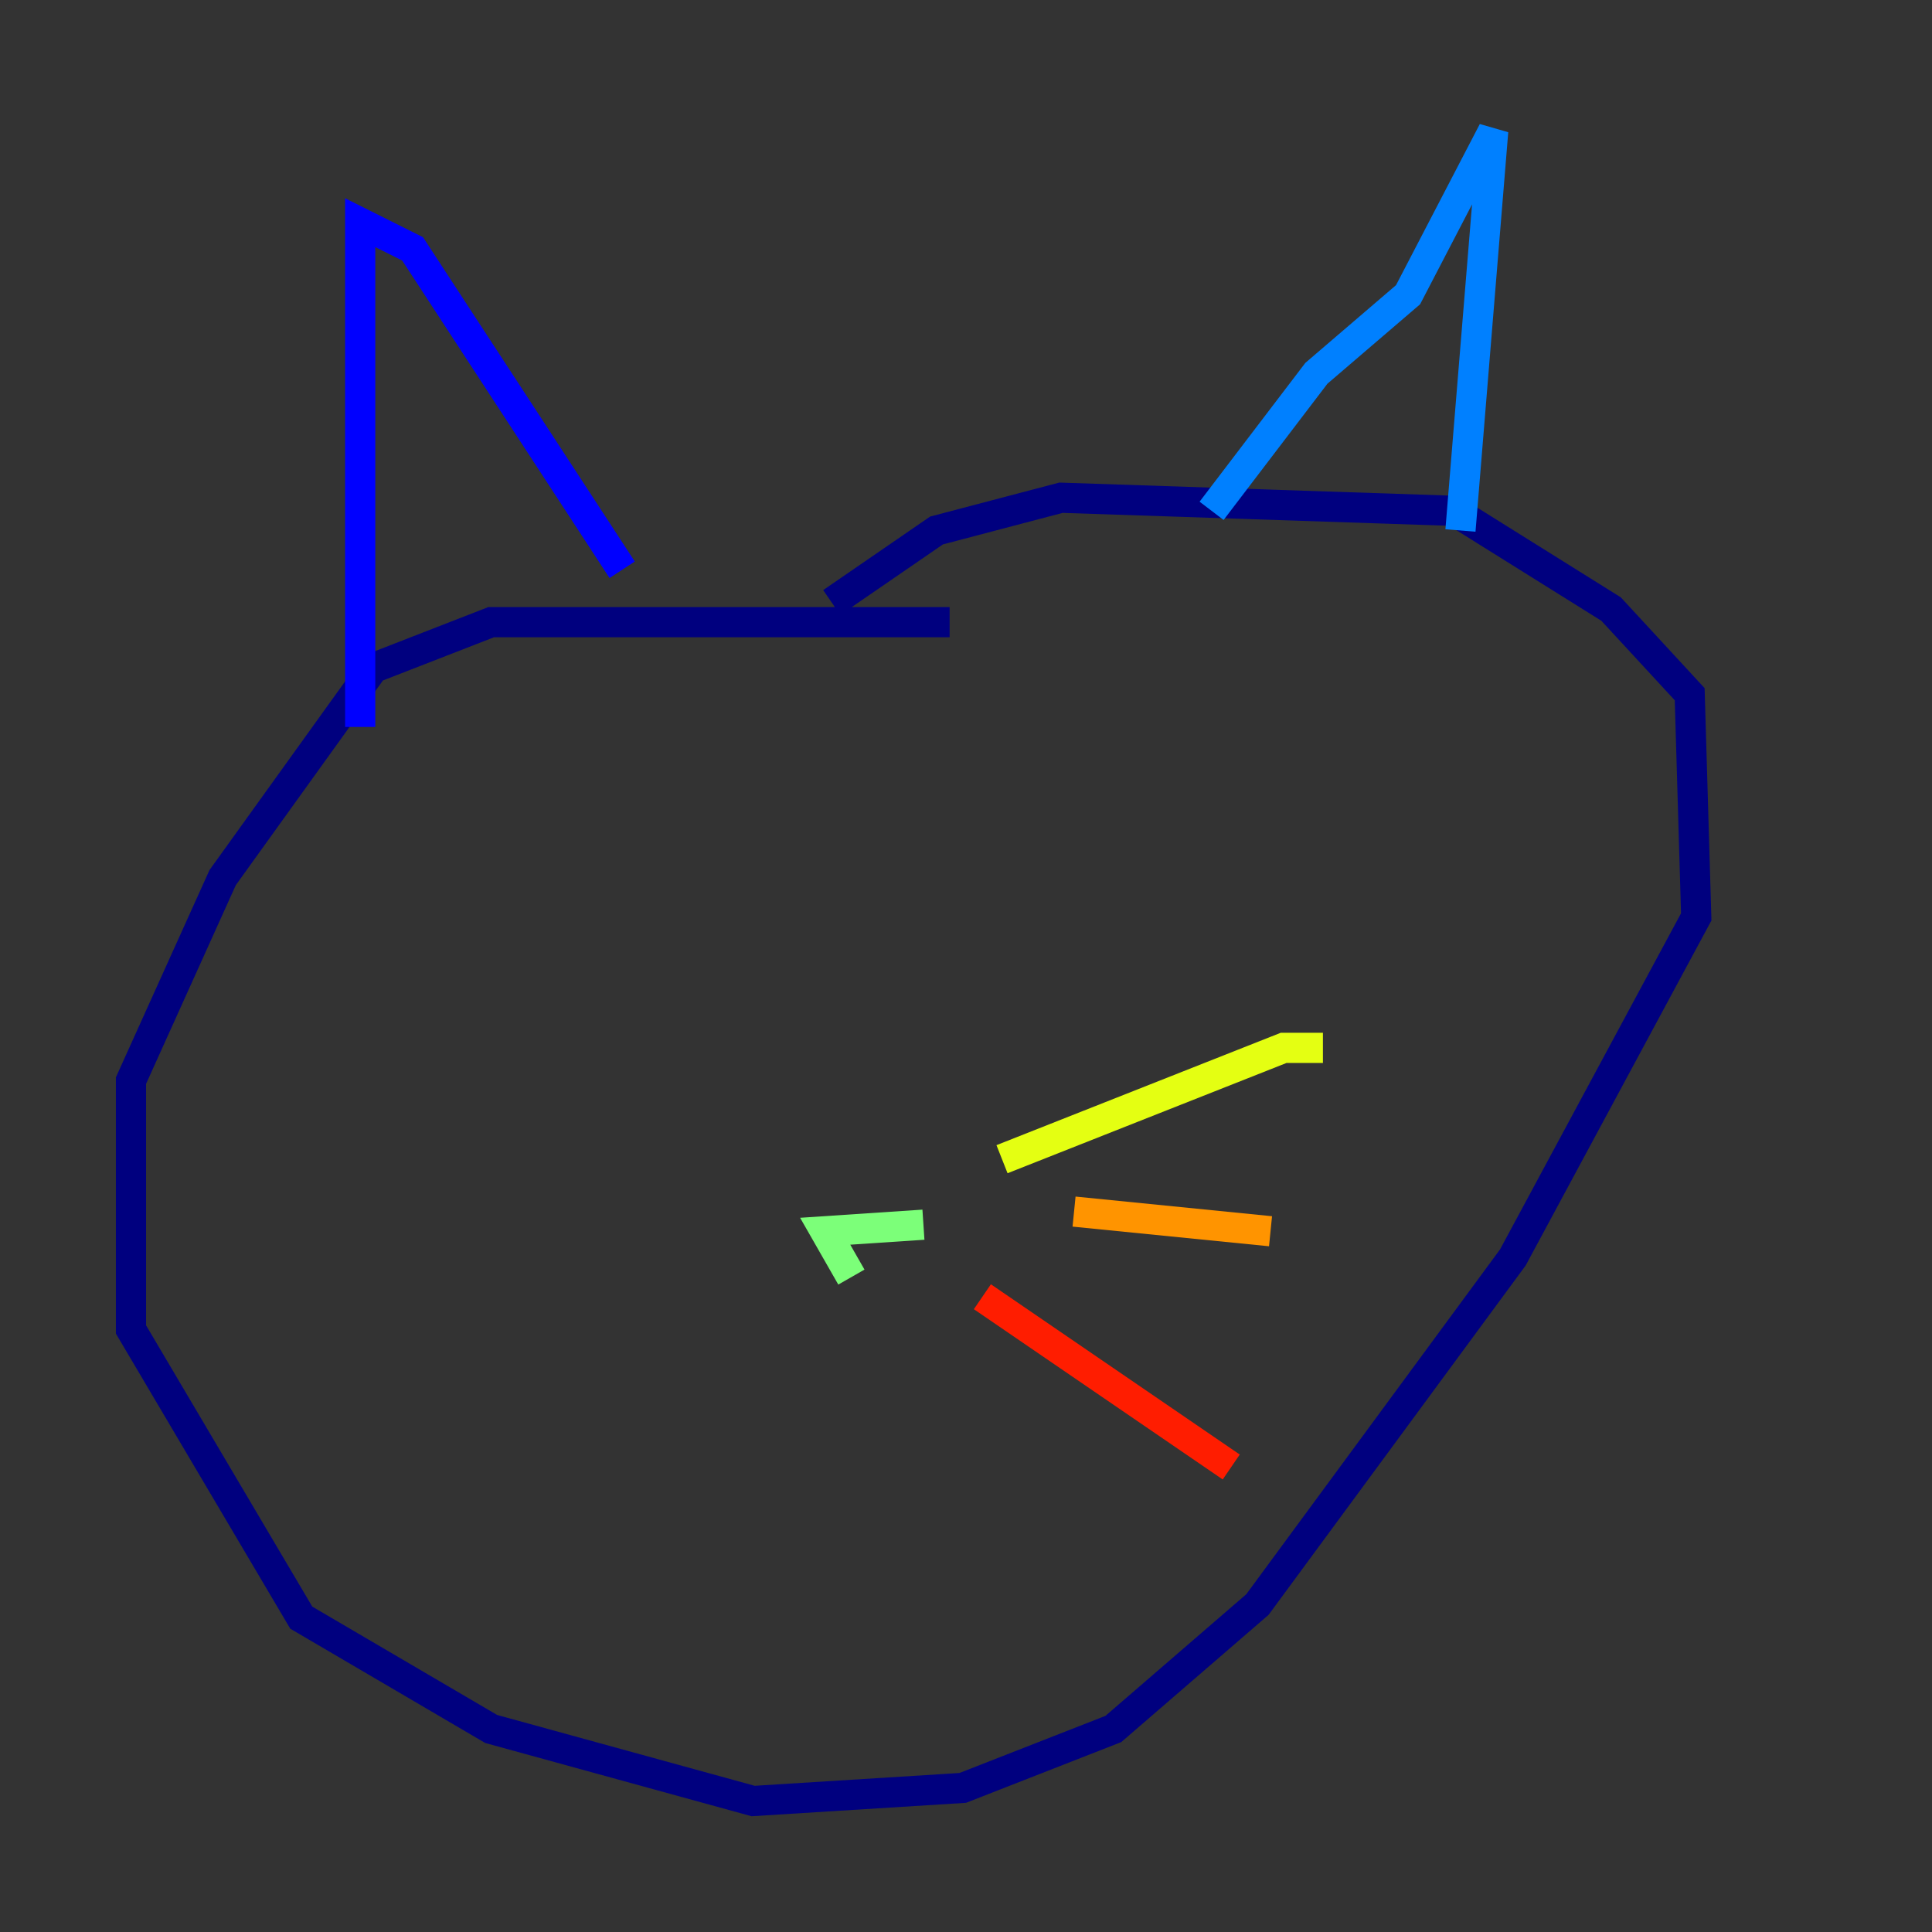 <?xml version="1.0" encoding="utf-8" ?>
<svg baseProfile="tiny" height="128" version="1.2" viewBox="0,0,128,128" width="128" xmlns="http://www.w3.org/2000/svg" xmlns:ev="http://www.w3.org/2001/xml-events" xmlns:xlink="http://www.w3.org/1999/xlink"><rect x="0" y="0" width="128" height="128" fill="#333333" stroke="none"/><defs /><polyline fill="none" points="62.915,41.22 32.542,41.22 24.732,44.258 14.752,58.142 8.678,71.593 8.678,88.081 19.959,107.173 32.542,114.549 49.898,119.322 63.783,118.454 73.763,114.549 83.308,106.305 100.231,83.308 112.38,60.746 111.946,45.993 106.739,40.352 96.325,33.844 70.291,32.976 62.047,35.146 55.105,39.919" stroke="#00007f" stroke-width="2" /><polyline fill="none" points="23.864,48.163 23.864,14.752 27.336,16.488 41.22,37.749" stroke="#0000ff" stroke-width="2" /><polyline fill="none" points="80.271,33.844 87.214,24.732 93.288,19.525 98.929,8.678 96.759,35.146" stroke="#0080ff" stroke-width="2" /><polyline fill="none" points="55.105,83.308 55.105,83.308" stroke="#15ffe1" stroke-width="2" /><polyline fill="none" points="61.18,81.139 54.671,81.573 56.407,84.61" stroke="#7cff79" stroke-width="2" /><polyline fill="none" points="66.386,76.8 85.044,69.424 87.647,69.424" stroke="#e4ff12" stroke-width="2" /><polyline fill="none" points="71.159,80.271 84.176,81.573" stroke="#ff9400" stroke-width="2" /><polyline fill="none" points="65.085,85.912 81.573,97.193" stroke="#ff1d00" stroke-width="2" /><polyline fill="none" points="66.82,51.634 66.82,51.634" stroke="#7f0000" stroke-width="2" /></svg>